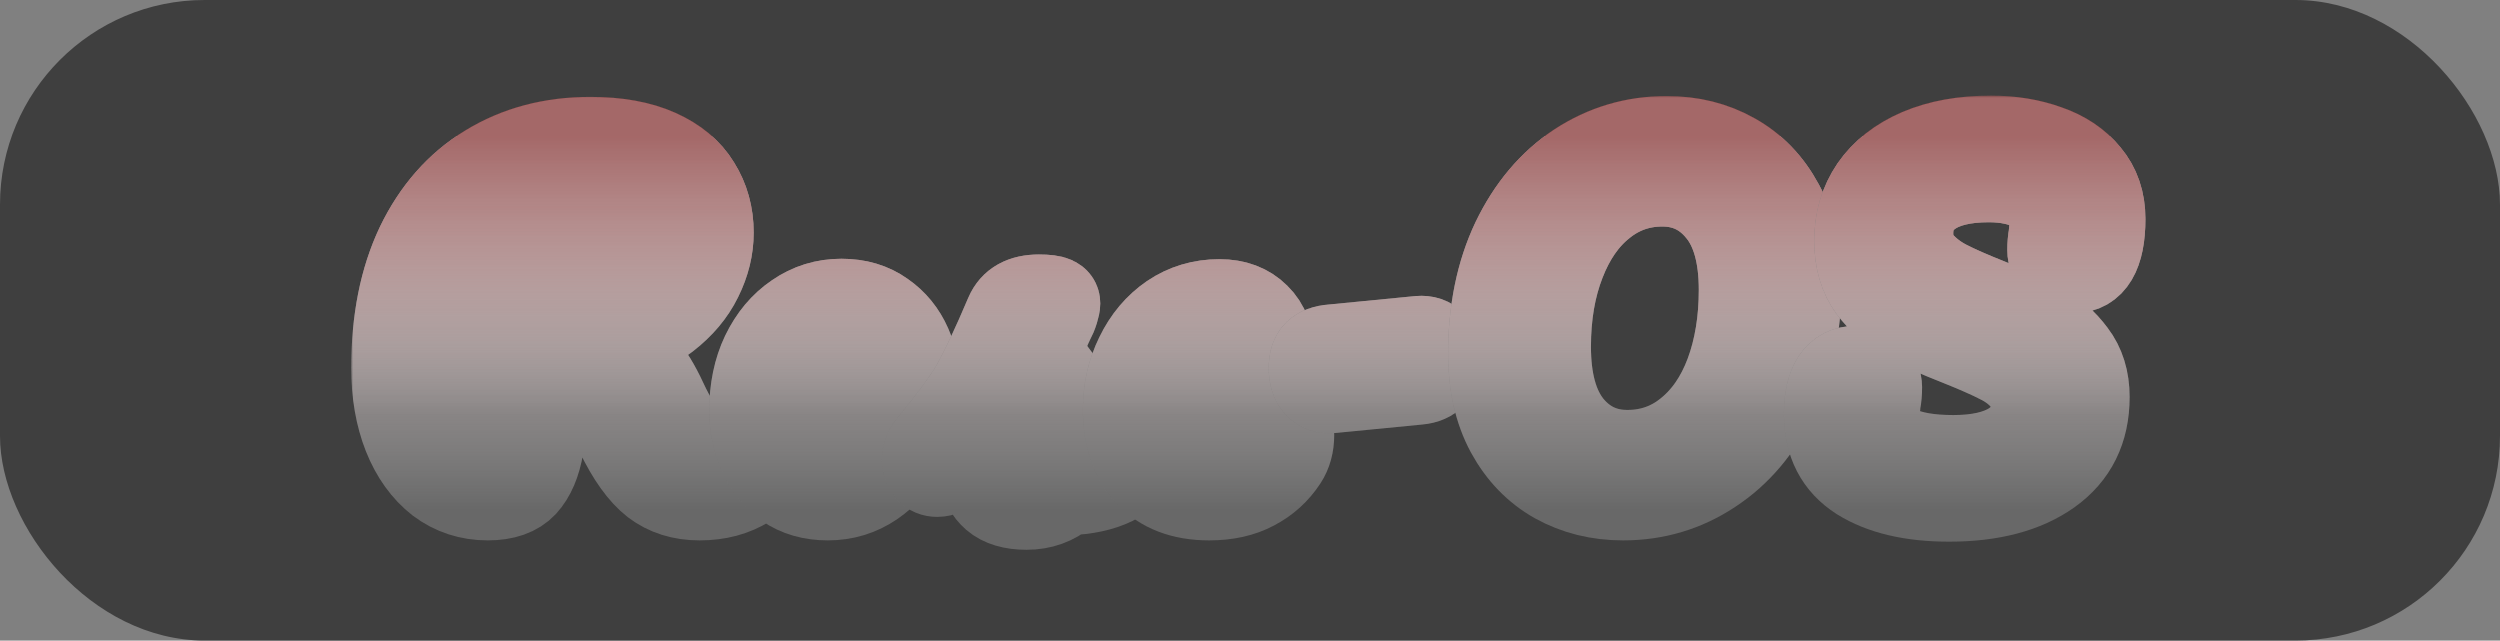 
<svg width="562" height="144" viewBox="0 0 562 144" fill="none" xmlns="http://www.w3.org/2000/svg">
<rect x="0" y="0" width="562" height="144" fill="#808080" stroke="none"/>
<rect width="562" height="144" rx="46" fill="#3F3F3F"/>
<mask id="path-2-outside-1" maskUnits="userSpaceOnUse" x="78.952" y="21.496" width="404" height="103" fill="black">
<rect fill="white" x="78.952" y="21.496" width="404" height="103"/>
<path d="M176.848 90.592C177.68 90.592 178.32 90.976 178.768 91.744C179.28 92.512 179.536 93.568 179.536 94.912C179.536 97.408 178.928 99.392 177.712 100.864C174.64 104.576 171.536 107.456 168.4 109.504C165.264 111.488 161.552 112.48 157.264 112.48C153.104 112.48 149.552 111.36 146.608 109.12C143.728 106.88 140.976 103.04 138.352 97.6C136.24 93.248 134.576 90.048 133.36 88C132.144 85.888 130.928 84.384 129.712 83.488C128.56 82.592 127.12 82.048 125.392 81.856C125.136 83.2 124.4 87.424 123.184 94.528C122.672 97.728 122.352 99.68 122.224 100.384C121.584 104.288 120.304 107.296 118.384 109.408C116.464 111.456 113.552 112.48 109.648 112.48C105.36 112.48 101.552 111.232 98.224 108.736C94.96 106.176 92.432 102.656 90.64 98.176C88.848 93.632 87.952 88.48 87.952 82.72C87.952 71.968 89.808 62.688 93.52 54.88C97.296 47.072 102.544 41.12 109.264 37.024C116.048 32.864 123.856 30.784 132.688 30.784C138.832 30.784 143.984 31.712 148.144 33.568C152.304 35.424 155.376 37.984 157.36 41.248C159.408 44.512 160.432 48.192 160.432 52.288C160.432 55.872 159.568 59.392 157.84 62.848C156.176 66.24 153.648 69.248 150.256 71.872C146.864 74.496 142.736 76.448 137.872 77.728C140.944 78.56 143.312 79.904 144.976 81.76C146.64 83.616 148.304 86.336 149.968 89.92C151.76 93.76 153.52 96.576 155.248 98.368C157.04 100.16 159.088 101.056 161.392 101.056C163.44 101.056 165.392 100.384 167.248 99.04C169.104 97.632 171.44 95.264 174.256 91.936C175.024 91.04 175.888 90.592 176.848 90.592ZM112.144 81.76C109.968 81.76 108.464 81.248 107.632 80.224C106.864 79.2 106.48 78.048 106.48 76.768C106.48 75.232 106.96 74.016 107.92 73.12C108.944 72.224 110.096 71.776 111.376 71.776H113.776C114.8 65.504 115.76 60.096 116.656 55.552C117.488 51.392 120.176 49.312 124.72 49.312C128.368 49.312 130.192 50.944 130.192 54.208C130.192 54.912 130.16 55.456 130.096 55.84L127.216 71.776C130.672 71.584 133.808 70.752 136.624 69.28C139.504 67.808 141.776 65.76 143.44 63.136C145.168 60.512 146.032 57.536 146.032 54.208C146.032 50.176 144.656 47.008 141.904 44.704C139.152 42.4 135.12 41.248 129.808 41.248C123.536 41.248 118.032 42.816 113.296 45.952C108.624 49.024 104.976 53.632 102.352 59.776C99.728 65.856 98.416 73.28 98.416 82.048C98.416 86.144 98.832 89.664 99.664 92.608C100.496 95.552 101.52 97.76 102.736 99.232C103.952 100.704 105.104 101.44 106.192 101.44C107.024 101.44 107.696 101.024 108.208 100.192C108.784 99.36 109.232 98.016 109.552 96.16L112.144 81.76Z"/>
<path d="M186.098 112.48C182.322 112.48 179.09 111.552 176.402 109.696C173.778 107.776 171.794 105.28 170.45 102.208C169.106 99.136 168.434 95.84 168.434 92.32C168.434 87.456 169.33 83.136 171.122 79.36C172.978 75.52 175.474 72.544 178.61 70.432C181.746 68.256 185.266 67.168 189.17 67.168C192.946 67.168 196.178 68.128 198.866 70.048C201.554 71.904 203.57 74.368 204.914 77.44C206.258 80.512 206.93 83.808 206.93 87.328C206.93 92.192 206.002 96.544 204.146 100.384C202.29 104.16 199.762 107.136 196.562 109.312C193.426 111.424 189.938 112.48 186.098 112.48ZM187.154 102.112C189.33 102.112 191.154 100.928 192.626 98.56C194.162 96.192 194.93 92.736 194.93 88.192C194.93 84.672 194.29 82.016 193.01 80.224C191.73 78.432 190.194 77.536 188.402 77.536C186.098 77.536 184.178 78.72 182.642 81.088C181.17 83.392 180.434 86.848 180.434 91.456C180.434 95.104 181.074 97.792 182.354 99.52C183.634 101.248 185.234 102.112 187.154 102.112Z"/>
<path d="M230.761 114.592C227.433 114.592 224.873 113.824 223.081 112.288C221.353 110.752 220.489 109.024 220.489 107.104C220.489 105.44 221.097 104 222.313 102.784C223.529 101.568 225.321 100.96 227.689 100.96C228.521 100.96 229.481 101.056 230.569 101.248C231.721 101.376 232.585 101.472 233.161 101.536C233.097 99.872 232.713 98.304 232.009 96.832C231.369 95.36 230.537 93.952 229.513 92.608C228.489 91.2 227.529 89.984 226.633 88.96C224.649 92.736 222.665 95.872 220.681 98.368C218.761 100.864 216.649 103.232 214.345 105.472C213.193 106.624 211.977 107.2 210.697 107.2C209.673 107.2 208.841 106.848 208.201 106.144C207.561 105.376 207.241 104.448 207.241 103.36C207.241 102.08 207.689 100.896 208.585 99.808L209.833 98.272C213.353 93.92 216.009 90.336 217.801 87.52C218.889 85.664 220.169 83.2 221.641 80.128C223.113 76.992 224.553 73.76 225.961 70.432C227.177 67.616 229.705 66.208 233.545 66.208C235.337 66.208 236.585 66.368 237.289 66.688C237.993 67.008 238.345 67.52 238.345 68.224C238.345 68.608 238.217 69.216 237.961 70.048C237.705 70.88 237.353 71.712 236.905 72.544C235.753 74.848 235.177 76.8 235.177 78.4C235.177 79.36 235.497 80.416 236.137 81.568C236.841 82.72 237.897 84.16 239.305 85.888C241.353 88.576 242.889 90.88 243.913 92.8C245.001 94.656 245.545 96.704 245.545 98.944C245.545 99.584 245.481 100.48 245.353 101.632C248.489 100.416 252.169 97.184 256.393 91.936C257.161 91.04 258.025 90.592 258.985 90.592C259.817 90.592 260.457 90.976 260.905 91.744C261.417 92.512 261.673 93.568 261.673 94.912C261.673 97.344 261.065 99.328 259.849 100.864C256.649 104.832 253.577 107.552 250.633 109.024C247.753 110.432 244.169 111.2 239.881 111.328C237.321 113.504 234.281 114.592 230.761 114.592Z"/>
<path d="M288.242 93.472C289.074 93.472 289.714 93.856 290.162 94.624C290.674 95.392 290.93 96.448 290.93 97.792C290.93 100.096 290.386 102.08 289.298 103.744C287.506 106.496 285.138 108.64 282.194 110.176C279.314 111.712 275.858 112.48 271.826 112.48C265.682 112.48 260.914 110.656 257.522 107.008C254.13 103.296 252.434 98.304 252.434 92.032C252.434 87.616 253.362 83.52 255.218 79.744C257.074 75.904 259.634 72.864 262.898 70.624C266.226 68.384 269.97 67.264 274.13 67.264C277.842 67.264 280.818 68.384 283.058 70.624C285.298 72.8 286.418 75.776 286.418 79.552C286.418 83.968 284.818 87.776 281.618 90.976C278.482 94.112 273.106 96.608 265.49 98.464C267.026 101.408 269.618 102.88 273.266 102.88C275.89 102.88 278.034 102.272 279.698 101.056C281.426 99.84 283.41 97.792 285.65 94.912C286.418 93.952 287.282 93.472 288.242 93.472ZM272.498 76.672C270.13 76.672 268.114 78.048 266.45 80.8C264.85 83.552 264.05 86.88 264.05 90.784V90.976C267.826 90.08 270.802 88.736 272.978 86.944C275.154 85.152 276.242 83.072 276.242 80.704C276.242 79.488 275.89 78.528 275.186 77.824C274.546 77.056 273.65 76.672 272.498 76.672Z"/>
<path d="M299.294 88.384C297.758 88.512 296.51 88.064 295.55 87.04C294.654 86.016 294.206 84.576 294.206 82.72C294.206 80.992 294.622 79.712 295.454 78.88C296.35 78.048 297.63 77.568 299.294 77.44L318.974 75.52C320.574 75.392 321.79 75.808 322.622 76.768C323.518 77.664 323.966 79.008 323.966 80.8C323.966 84.256 322.302 86.144 318.974 86.464L299.294 88.384Z"/>
<path d="M364.871 112.48C359.175 112.48 354.023 111.2 349.415 108.64C344.871 106.08 341.255 102.336 338.567 97.408C335.879 92.416 334.535 86.464 334.535 79.552C334.535 69.824 336.295 61.248 339.815 53.824C343.399 46.4 348.231 40.672 354.311 36.64C360.455 32.608 367.239 30.592 374.663 30.592C380.359 30.592 385.479 31.872 390.023 34.432C394.631 36.992 398.279 40.768 400.967 45.76C403.655 50.688 404.999 56.608 404.999 63.52C404.999 73.248 403.207 81.824 399.623 89.248C396.103 96.672 391.271 102.4 385.127 106.432C379.047 110.464 372.295 112.48 364.871 112.48ZM365.831 101.152C370.823 101.152 375.207 99.616 378.983 96.544C382.823 93.472 385.767 89.216 387.815 83.776C389.863 78.272 390.887 72.064 390.887 65.152C390.887 57.536 389.287 51.776 386.087 47.872C382.887 43.904 378.759 41.92 373.703 41.92C368.775 41.92 364.423 43.456 360.647 46.528C356.871 49.536 353.927 53.792 351.815 59.296C349.703 64.736 348.647 70.944 348.647 77.92C348.647 85.536 350.247 91.328 353.447 95.296C356.647 99.2 360.775 101.152 365.831 101.152Z"/>
<path d="M438.158 112.768C429.646 112.768 422.83 111.168 417.71 107.968C412.59 104.704 410.03 99.744 410.03 93.088C410.03 89.568 410.638 86.88 411.854 85.024C413.07 83.168 414.862 82.24 417.23 82.24C418.958 82.24 420.366 82.688 421.454 83.584C422.542 84.48 423.086 85.632 423.086 87.04C423.086 88.32 422.99 89.44 422.798 90.4C422.798 90.656 422.734 91.104 422.606 91.744C422.542 92.384 422.51 93.056 422.51 93.76C422.51 96.64 423.95 98.784 426.83 100.192C429.774 101.6 433.87 102.304 439.118 102.304C444.558 102.304 448.814 101.344 451.886 99.424C454.958 97.44 456.494 94.688 456.494 91.168C456.494 88.992 455.79 87.136 454.382 85.6C452.974 84 451.214 82.688 449.102 81.664C446.99 80.576 444.014 79.264 440.174 77.728C435.246 75.808 431.214 73.984 428.078 72.256C425.006 70.528 422.35 68.192 420.11 65.248C417.934 62.24 416.846 58.528 416.846 54.112C416.846 49.504 418.062 45.408 420.494 41.824C422.99 38.24 426.542 35.456 431.15 33.472C435.822 31.488 441.294 30.496 447.566 30.496C452.238 30.496 456.526 31.2 460.43 32.608C464.334 33.952 467.438 36.032 469.742 38.848C472.11 41.664 473.294 45.12 473.294 49.216C473.294 53.248 472.686 56.288 471.47 58.336C470.254 60.384 468.462 61.408 466.094 61.408C464.43 61.408 463.022 60.896 461.87 59.872C460.782 58.848 460.238 57.632 460.238 56.224C460.238 55.008 460.334 53.888 460.526 52.864C460.718 50.944 460.814 49.728 460.814 49.216C460.814 46.528 459.502 44.48 456.878 43.072C454.254 41.664 450.99 40.96 447.086 40.96C441.582 40.96 437.358 41.984 434.414 44.032C431.534 46.016 430.094 48.832 430.094 52.48C430.094 54.912 430.83 56.992 432.302 58.72C433.838 60.448 435.726 61.888 437.966 63.04C440.206 64.192 443.342 65.568 447.374 67.168C452.238 69.152 456.142 70.944 459.086 72.544C462.03 74.144 464.526 76.32 466.574 79.072C468.686 81.824 469.742 85.216 469.742 89.248C469.742 96.8 466.862 102.624 461.102 106.72C455.406 110.752 447.758 112.768 438.158 112.768Z"/>
</mask>
<path d="M176.848 90.592C177.68 90.592 178.32 90.976 178.768 91.744C179.28 92.512 179.536 93.568 179.536 94.912C179.536 97.408 178.928 99.392 177.712 100.864C174.64 104.576 171.536 107.456 168.4 109.504C165.264 111.488 161.552 112.48 157.264 112.48C153.104 112.48 149.552 111.36 146.608 109.12C143.728 106.88 140.976 103.04 138.352 97.6C136.24 93.248 134.576 90.048 133.36 88C132.144 85.888 130.928 84.384 129.712 83.488C128.56 82.592 127.12 82.048 125.392 81.856C125.136 83.2 124.4 87.424 123.184 94.528C122.672 97.728 122.352 99.68 122.224 100.384C121.584 104.288 120.304 107.296 118.384 109.408C116.464 111.456 113.552 112.48 109.648 112.48C105.36 112.48 101.552 111.232 98.224 108.736C94.96 106.176 92.432 102.656 90.64 98.176C88.848 93.632 87.952 88.48 87.952 82.72C87.952 71.968 89.808 62.688 93.52 54.88C97.296 47.072 102.544 41.12 109.264 37.024C116.048 32.864 123.856 30.784 132.688 30.784C138.832 30.784 143.984 31.712 148.144 33.568C152.304 35.424 155.376 37.984 157.36 41.248C159.408 44.512 160.432 48.192 160.432 52.288C160.432 55.872 159.568 59.392 157.84 62.848C156.176 66.24 153.648 69.248 150.256 71.872C146.864 74.496 142.736 76.448 137.872 77.728C140.944 78.56 143.312 79.904 144.976 81.76C146.64 83.616 148.304 86.336 149.968 89.92C151.76 93.76 153.52 96.576 155.248 98.368C157.04 100.16 159.088 101.056 161.392 101.056C163.44 101.056 165.392 100.384 167.248 99.04C169.104 97.632 171.44 95.264 174.256 91.936C175.024 91.04 175.888 90.592 176.848 90.592ZM112.144 81.76C109.968 81.76 108.464 81.248 107.632 80.224C106.864 79.2 106.48 78.048 106.48 76.768C106.48 75.232 106.96 74.016 107.92 73.12C108.944 72.224 110.096 71.776 111.376 71.776H113.776C114.8 65.504 115.76 60.096 116.656 55.552C117.488 51.392 120.176 49.312 124.72 49.312C128.368 49.312 130.192 50.944 130.192 54.208C130.192 54.912 130.16 55.456 130.096 55.84L127.216 71.776C130.672 71.584 133.808 70.752 136.624 69.28C139.504 67.808 141.776 65.76 143.44 63.136C145.168 60.512 146.032 57.536 146.032 54.208C146.032 50.176 144.656 47.008 141.904 44.704C139.152 42.4 135.12 41.248 129.808 41.248C123.536 41.248 118.032 42.816 113.296 45.952C108.624 49.024 104.976 53.632 102.352 59.776C99.728 65.856 98.416 73.28 98.416 82.048C98.416 86.144 98.832 89.664 99.664 92.608C100.496 95.552 101.52 97.76 102.736 99.232C103.952 100.704 105.104 101.44 106.192 101.44C107.024 101.44 107.696 101.024 108.208 100.192C108.784 99.36 109.232 98.016 109.552 96.16L112.144 81.76Z" fill="white"/>
<path d="M186.098 112.48C182.322 112.48 179.09 111.552 176.402 109.696C173.778 107.776 171.794 105.28 170.45 102.208C169.106 99.136 168.434 95.84 168.434 92.32C168.434 87.456 169.33 83.136 171.122 79.36C172.978 75.52 175.474 72.544 178.61 70.432C181.746 68.256 185.266 67.168 189.17 67.168C192.946 67.168 196.178 68.128 198.866 70.048C201.554 71.904 203.57 74.368 204.914 77.44C206.258 80.512 206.93 83.808 206.93 87.328C206.93 92.192 206.002 96.544 204.146 100.384C202.29 104.16 199.762 107.136 196.562 109.312C193.426 111.424 189.938 112.48 186.098 112.48ZM187.154 102.112C189.33 102.112 191.154 100.928 192.626 98.56C194.162 96.192 194.93 92.736 194.93 88.192C194.93 84.672 194.29 82.016 193.01 80.224C191.73 78.432 190.194 77.536 188.402 77.536C186.098 77.536 184.178 78.72 182.642 81.088C181.17 83.392 180.434 86.848 180.434 91.456C180.434 95.104 181.074 97.792 182.354 99.52C183.634 101.248 185.234 102.112 187.154 102.112Z" fill="white"/>
<path d="M230.761 114.592C227.433 114.592 224.873 113.824 223.081 112.288C221.353 110.752 220.489 109.024 220.489 107.104C220.489 105.44 221.097 104 222.313 102.784C223.529 101.568 225.321 100.96 227.689 100.96C228.521 100.96 229.481 101.056 230.569 101.248C231.721 101.376 232.585 101.472 233.161 101.536C233.097 99.872 232.713 98.304 232.009 96.832C231.369 95.36 230.537 93.952 229.513 92.608C228.489 91.2 227.529 89.984 226.633 88.96C224.649 92.736 222.665 95.872 220.681 98.368C218.761 100.864 216.649 103.232 214.345 105.472C213.193 106.624 211.977 107.2 210.697 107.2C209.673 107.2 208.841 106.848 208.201 106.144C207.561 105.376 207.241 104.448 207.241 103.36C207.241 102.08 207.689 100.896 208.585 99.808L209.833 98.272C213.353 93.92 216.009 90.336 217.801 87.52C218.889 85.664 220.169 83.2 221.641 80.128C223.113 76.992 224.553 73.76 225.961 70.432C227.177 67.616 229.705 66.208 233.545 66.208C235.337 66.208 236.585 66.368 237.289 66.688C237.993 67.008 238.345 67.52 238.345 68.224C238.345 68.608 238.217 69.216 237.961 70.048C237.705 70.88 237.353 71.712 236.905 72.544C235.753 74.848 235.177 76.8 235.177 78.4C235.177 79.36 235.497 80.416 236.137 81.568C236.841 82.72 237.897 84.16 239.305 85.888C241.353 88.576 242.889 90.88 243.913 92.8C245.001 94.656 245.545 96.704 245.545 98.944C245.545 99.584 245.481 100.48 245.353 101.632C248.489 100.416 252.169 97.184 256.393 91.936C257.161 91.04 258.025 90.592 258.985 90.592C259.817 90.592 260.457 90.976 260.905 91.744C261.417 92.512 261.673 93.568 261.673 94.912C261.673 97.344 261.065 99.328 259.849 100.864C256.649 104.832 253.577 107.552 250.633 109.024C247.753 110.432 244.169 111.2 239.881 111.328C237.321 113.504 234.281 114.592 230.761 114.592Z" fill="white"/>
<path d="M288.242 93.472C289.074 93.472 289.714 93.856 290.162 94.624C290.674 95.392 290.93 96.448 290.93 97.792C290.93 100.096 290.386 102.08 289.298 103.744C287.506 106.496 285.138 108.64 282.194 110.176C279.314 111.712 275.858 112.48 271.826 112.48C265.682 112.48 260.914 110.656 257.522 107.008C254.13 103.296 252.434 98.304 252.434 92.032C252.434 87.616 253.362 83.52 255.218 79.744C257.074 75.904 259.634 72.864 262.898 70.624C266.226 68.384 269.97 67.264 274.13 67.264C277.842 67.264 280.818 68.384 283.058 70.624C285.298 72.8 286.418 75.776 286.418 79.552C286.418 83.968 284.818 87.776 281.618 90.976C278.482 94.112 273.106 96.608 265.49 98.464C267.026 101.408 269.618 102.88 273.266 102.88C275.89 102.88 278.034 102.272 279.698 101.056C281.426 99.84 283.41 97.792 285.65 94.912C286.418 93.952 287.282 93.472 288.242 93.472ZM272.498 76.672C270.13 76.672 268.114 78.048 266.45 80.8C264.85 83.552 264.05 86.88 264.05 90.784V90.976C267.826 90.08 270.802 88.736 272.978 86.944C275.154 85.152 276.242 83.072 276.242 80.704C276.242 79.488 275.89 78.528 275.186 77.824C274.546 77.056 273.65 76.672 272.498 76.672Z" fill="white"/>
<path d="M299.294 88.384C297.758 88.512 296.51 88.064 295.55 87.04C294.654 86.016 294.206 84.576 294.206 82.72C294.206 80.992 294.622 79.712 295.454 78.88C296.35 78.048 297.63 77.568 299.294 77.44L318.974 75.52C320.574 75.392 321.79 75.808 322.622 76.768C323.518 77.664 323.966 79.008 323.966 80.8C323.966 84.256 322.302 86.144 318.974 86.464L299.294 88.384Z" fill="white"/>
<path d="M364.871 112.48C359.175 112.48 354.023 111.2 349.415 108.64C344.871 106.08 341.255 102.336 338.567 97.408C335.879 92.416 334.535 86.464 334.535 79.552C334.535 69.824 336.295 61.248 339.815 53.824C343.399 46.4 348.231 40.672 354.311 36.64C360.455 32.608 367.239 30.592 374.663 30.592C380.359 30.592 385.479 31.872 390.023 34.432C394.631 36.992 398.279 40.768 400.967 45.76C403.655 50.688 404.999 56.608 404.999 63.52C404.999 73.248 403.207 81.824 399.623 89.248C396.103 96.672 391.271 102.4 385.127 106.432C379.047 110.464 372.295 112.48 364.871 112.48ZM365.831 101.152C370.823 101.152 375.207 99.616 378.983 96.544C382.823 93.472 385.767 89.216 387.815 83.776C389.863 78.272 390.887 72.064 390.887 65.152C390.887 57.536 389.287 51.776 386.087 47.872C382.887 43.904 378.759 41.92 373.703 41.92C368.775 41.92 364.423 43.456 360.647 46.528C356.871 49.536 353.927 53.792 351.815 59.296C349.703 64.736 348.647 70.944 348.647 77.92C348.647 85.536 350.247 91.328 353.447 95.296C356.647 99.2 360.775 101.152 365.831 101.152Z" fill="white"/>
<path d="M438.158 112.768C429.646 112.768 422.83 111.168 417.71 107.968C412.59 104.704 410.03 99.744 410.03 93.088C410.03 89.568 410.638 86.88 411.854 85.024C413.07 83.168 414.862 82.24 417.23 82.24C418.958 82.24 420.366 82.688 421.454 83.584C422.542 84.48 423.086 85.632 423.086 87.04C423.086 88.32 422.99 89.44 422.798 90.4C422.798 90.656 422.734 91.104 422.606 91.744C422.542 92.384 422.51 93.056 422.51 93.76C422.51 96.64 423.95 98.784 426.83 100.192C429.774 101.6 433.87 102.304 439.118 102.304C444.558 102.304 448.814 101.344 451.886 99.424C454.958 97.44 456.494 94.688 456.494 91.168C456.494 88.992 455.79 87.136 454.382 85.6C452.974 84 451.214 82.688 449.102 81.664C446.99 80.576 444.014 79.264 440.174 77.728C435.246 75.808 431.214 73.984 428.078 72.256C425.006 70.528 422.35 68.192 420.11 65.248C417.934 62.24 416.846 58.528 416.846 54.112C416.846 49.504 418.062 45.408 420.494 41.824C422.99 38.24 426.542 35.456 431.15 33.472C435.822 31.488 441.294 30.496 447.566 30.496C452.238 30.496 456.526 31.2 460.43 32.608C464.334 33.952 467.438 36.032 469.742 38.848C472.11 41.664 473.294 45.12 473.294 49.216C473.294 53.248 472.686 56.288 471.47 58.336C470.254 60.384 468.462 61.408 466.094 61.408C464.43 61.408 463.022 60.896 461.87 59.872C460.782 58.848 460.238 57.632 460.238 56.224C460.238 55.008 460.334 53.888 460.526 52.864C460.718 50.944 460.814 49.728 460.814 49.216C460.814 46.528 459.502 44.48 456.878 43.072C454.254 41.664 450.99 40.96 447.086 40.96C441.582 40.96 437.358 41.984 434.414 44.032C431.534 46.016 430.094 48.832 430.094 52.48C430.094 54.912 430.83 56.992 432.302 58.72C433.838 60.448 435.726 61.888 437.966 63.04C440.206 64.192 443.342 65.568 447.374 67.168C452.238 69.152 456.142 70.944 459.086 72.544C462.03 74.144 464.526 76.32 466.574 79.072C468.686 81.824 469.742 85.216 469.742 89.248C469.742 96.8 466.862 102.624 461.102 106.72C455.406 110.752 447.758 112.768 438.158 112.768Z" fill="white"/>
<path d="M176.848 90.592C177.68 90.592 178.32 90.976 178.768 91.744C179.28 92.512 179.536 93.568 179.536 94.912C179.536 97.408 178.928 99.392 177.712 100.864C174.64 104.576 171.536 107.456 168.4 109.504C165.264 111.488 161.552 112.48 157.264 112.48C153.104 112.48 149.552 111.36 146.608 109.12C143.728 106.88 140.976 103.04 138.352 97.6C136.24 93.248 134.576 90.048 133.36 88C132.144 85.888 130.928 84.384 129.712 83.488C128.56 82.592 127.12 82.048 125.392 81.856C125.136 83.2 124.4 87.424 123.184 94.528C122.672 97.728 122.352 99.68 122.224 100.384C121.584 104.288 120.304 107.296 118.384 109.408C116.464 111.456 113.552 112.48 109.648 112.48C105.36 112.48 101.552 111.232 98.224 108.736C94.96 106.176 92.432 102.656 90.64 98.176C88.848 93.632 87.952 88.48 87.952 82.72C87.952 71.968 89.808 62.688 93.52 54.88C97.296 47.072 102.544 41.12 109.264 37.024C116.048 32.864 123.856 30.784 132.688 30.784C138.832 30.784 143.984 31.712 148.144 33.568C152.304 35.424 155.376 37.984 157.36 41.248C159.408 44.512 160.432 48.192 160.432 52.288C160.432 55.872 159.568 59.392 157.84 62.848C156.176 66.24 153.648 69.248 150.256 71.872C146.864 74.496 142.736 76.448 137.872 77.728C140.944 78.56 143.312 79.904 144.976 81.76C146.64 83.616 148.304 86.336 149.968 89.92C151.76 93.76 153.52 96.576 155.248 98.368C157.04 100.16 159.088 101.056 161.392 101.056C163.44 101.056 165.392 100.384 167.248 99.04C169.104 97.632 171.44 95.264 174.256 91.936C175.024 91.04 175.888 90.592 176.848 90.592ZM112.144 81.76C109.968 81.76 108.464 81.248 107.632 80.224C106.864 79.2 106.48 78.048 106.48 76.768C106.48 75.232 106.96 74.016 107.92 73.12C108.944 72.224 110.096 71.776 111.376 71.776H113.776C114.8 65.504 115.76 60.096 116.656 55.552C117.488 51.392 120.176 49.312 124.72 49.312C128.368 49.312 130.192 50.944 130.192 54.208C130.192 54.912 130.16 55.456 130.096 55.84L127.216 71.776C130.672 71.584 133.808 70.752 136.624 69.28C139.504 67.808 141.776 65.76 143.44 63.136C145.168 60.512 146.032 57.536 146.032 54.208C146.032 50.176 144.656 47.008 141.904 44.704C139.152 42.4 135.12 41.248 129.808 41.248C123.536 41.248 118.032 42.816 113.296 45.952C108.624 49.024 104.976 53.632 102.352 59.776C99.728 65.856 98.416 73.28 98.416 82.048C98.416 86.144 98.832 89.664 99.664 92.608C100.496 95.552 101.52 97.76 102.736 99.232C103.952 100.704 105.104 101.44 106.192 101.44C107.024 101.44 107.696 101.024 108.208 100.192C108.784 99.36 109.232 98.016 109.552 96.16L112.144 81.76Z" stroke="#686868" stroke-width="18" mask="url(#path-2-outside-1)"/>
<path d="M176.848 90.592C177.68 90.592 178.32 90.976 178.768 91.744C179.28 92.512 179.536 93.568 179.536 94.912C179.536 97.408 178.928 99.392 177.712 100.864C174.64 104.576 171.536 107.456 168.4 109.504C165.264 111.488 161.552 112.48 157.264 112.48C153.104 112.48 149.552 111.36 146.608 109.12C143.728 106.88 140.976 103.04 138.352 97.6C136.24 93.248 134.576 90.048 133.36 88C132.144 85.888 130.928 84.384 129.712 83.488C128.56 82.592 127.12 82.048 125.392 81.856C125.136 83.2 124.4 87.424 123.184 94.528C122.672 97.728 122.352 99.68 122.224 100.384C121.584 104.288 120.304 107.296 118.384 109.408C116.464 111.456 113.552 112.48 109.648 112.48C105.36 112.48 101.552 111.232 98.224 108.736C94.96 106.176 92.432 102.656 90.64 98.176C88.848 93.632 87.952 88.48 87.952 82.72C87.952 71.968 89.808 62.688 93.52 54.88C97.296 47.072 102.544 41.12 109.264 37.024C116.048 32.864 123.856 30.784 132.688 30.784C138.832 30.784 143.984 31.712 148.144 33.568C152.304 35.424 155.376 37.984 157.36 41.248C159.408 44.512 160.432 48.192 160.432 52.288C160.432 55.872 159.568 59.392 157.84 62.848C156.176 66.24 153.648 69.248 150.256 71.872C146.864 74.496 142.736 76.448 137.872 77.728C140.944 78.56 143.312 79.904 144.976 81.76C146.64 83.616 148.304 86.336 149.968 89.92C151.76 93.76 153.52 96.576 155.248 98.368C157.04 100.16 159.088 101.056 161.392 101.056C163.44 101.056 165.392 100.384 167.248 99.04C169.104 97.632 171.44 95.264 174.256 91.936C175.024 91.04 175.888 90.592 176.848 90.592ZM112.144 81.76C109.968 81.76 108.464 81.248 107.632 80.224C106.864 79.2 106.48 78.048 106.48 76.768C106.48 75.232 106.96 74.016 107.92 73.12C108.944 72.224 110.096 71.776 111.376 71.776H113.776C114.8 65.504 115.76 60.096 116.656 55.552C117.488 51.392 120.176 49.312 124.72 49.312C128.368 49.312 130.192 50.944 130.192 54.208C130.192 54.912 130.16 55.456 130.096 55.84L127.216 71.776C130.672 71.584 133.808 70.752 136.624 69.28C139.504 67.808 141.776 65.76 143.44 63.136C145.168 60.512 146.032 57.536 146.032 54.208C146.032 50.176 144.656 47.008 141.904 44.704C139.152 42.4 135.12 41.248 129.808 41.248C123.536 41.248 118.032 42.816 113.296 45.952C108.624 49.024 104.976 53.632 102.352 59.776C99.728 65.856 98.416 73.28 98.416 82.048C98.416 86.144 98.832 89.664 99.664 92.608C100.496 95.552 101.52 97.76 102.736 99.232C103.952 100.704 105.104 101.44 106.192 101.44C107.024 101.44 107.696 101.024 108.208 100.192C108.784 99.36 109.232 98.016 109.552 96.16L112.144 81.76Z" stroke="url(#paint0_linear)" stroke-width="18" mask="url(#path-2-outside-1)"/>
<path d="M176.848 90.592C177.68 90.592 178.32 90.976 178.768 91.744C179.28 92.512 179.536 93.568 179.536 94.912C179.536 97.408 178.928 99.392 177.712 100.864C174.64 104.576 171.536 107.456 168.4 109.504C165.264 111.488 161.552 112.48 157.264 112.48C153.104 112.48 149.552 111.36 146.608 109.12C143.728 106.88 140.976 103.04 138.352 97.6C136.24 93.248 134.576 90.048 133.36 88C132.144 85.888 130.928 84.384 129.712 83.488C128.56 82.592 127.12 82.048 125.392 81.856C125.136 83.2 124.4 87.424 123.184 94.528C122.672 97.728 122.352 99.68 122.224 100.384C121.584 104.288 120.304 107.296 118.384 109.408C116.464 111.456 113.552 112.48 109.648 112.48C105.36 112.48 101.552 111.232 98.224 108.736C94.96 106.176 92.432 102.656 90.64 98.176C88.848 93.632 87.952 88.48 87.952 82.72C87.952 71.968 89.808 62.688 93.52 54.88C97.296 47.072 102.544 41.12 109.264 37.024C116.048 32.864 123.856 30.784 132.688 30.784C138.832 30.784 143.984 31.712 148.144 33.568C152.304 35.424 155.376 37.984 157.36 41.248C159.408 44.512 160.432 48.192 160.432 52.288C160.432 55.872 159.568 59.392 157.84 62.848C156.176 66.24 153.648 69.248 150.256 71.872C146.864 74.496 142.736 76.448 137.872 77.728C140.944 78.56 143.312 79.904 144.976 81.76C146.64 83.616 148.304 86.336 149.968 89.92C151.76 93.76 153.52 96.576 155.248 98.368C157.04 100.16 159.088 101.056 161.392 101.056C163.44 101.056 165.392 100.384 167.248 99.04C169.104 97.632 171.44 95.264 174.256 91.936C175.024 91.04 175.888 90.592 176.848 90.592ZM112.144 81.76C109.968 81.76 108.464 81.248 107.632 80.224C106.864 79.2 106.48 78.048 106.48 76.768C106.48 75.232 106.96 74.016 107.92 73.12C108.944 72.224 110.096 71.776 111.376 71.776H113.776C114.8 65.504 115.76 60.096 116.656 55.552C117.488 51.392 120.176 49.312 124.72 49.312C128.368 49.312 130.192 50.944 130.192 54.208C130.192 54.912 130.16 55.456 130.096 55.84L127.216 71.776C130.672 71.584 133.808 70.752 136.624 69.28C139.504 67.808 141.776 65.76 143.44 63.136C145.168 60.512 146.032 57.536 146.032 54.208C146.032 50.176 144.656 47.008 141.904 44.704C139.152 42.4 135.12 41.248 129.808 41.248C123.536 41.248 118.032 42.816 113.296 45.952C108.624 49.024 104.976 53.632 102.352 59.776C99.728 65.856 98.416 73.28 98.416 82.048C98.416 86.144 98.832 89.664 99.664 92.608C100.496 95.552 101.52 97.76 102.736 99.232C103.952 100.704 105.104 101.44 106.192 101.44C107.024 101.44 107.696 101.024 108.208 100.192C108.784 99.36 109.232 98.016 109.552 96.16L112.144 81.76Z" stroke="url(#paint1_linear)" stroke-width="18" mask="url(#path-2-outside-1)"/>
<path d="M186.098 112.48C182.322 112.48 179.09 111.552 176.402 109.696C173.778 107.776 171.794 105.28 170.45 102.208C169.106 99.136 168.434 95.84 168.434 92.32C168.434 87.456 169.33 83.136 171.122 79.36C172.978 75.52 175.474 72.544 178.61 70.432C181.746 68.256 185.266 67.168 189.17 67.168C192.946 67.168 196.178 68.128 198.866 70.048C201.554 71.904 203.57 74.368 204.914 77.44C206.258 80.512 206.93 83.808 206.93 87.328C206.93 92.192 206.002 96.544 204.146 100.384C202.29 104.16 199.762 107.136 196.562 109.312C193.426 111.424 189.938 112.48 186.098 112.48ZM187.154 102.112C189.33 102.112 191.154 100.928 192.626 98.56C194.162 96.192 194.93 92.736 194.93 88.192C194.93 84.672 194.29 82.016 193.01 80.224C191.73 78.432 190.194 77.536 188.402 77.536C186.098 77.536 184.178 78.72 182.642 81.088C181.17 83.392 180.434 86.848 180.434 91.456C180.434 95.104 181.074 97.792 182.354 99.52C183.634 101.248 185.234 102.112 187.154 102.112Z" stroke="#686868" stroke-width="18" mask="url(#path-2-outside-1)"/>
<path d="M186.098 112.48C182.322 112.48 179.09 111.552 176.402 109.696C173.778 107.776 171.794 105.28 170.45 102.208C169.106 99.136 168.434 95.84 168.434 92.32C168.434 87.456 169.33 83.136 171.122 79.36C172.978 75.52 175.474 72.544 178.61 70.432C181.746 68.256 185.266 67.168 189.17 67.168C192.946 67.168 196.178 68.128 198.866 70.048C201.554 71.904 203.57 74.368 204.914 77.44C206.258 80.512 206.93 83.808 206.93 87.328C206.93 92.192 206.002 96.544 204.146 100.384C202.29 104.16 199.762 107.136 196.562 109.312C193.426 111.424 189.938 112.48 186.098 112.48ZM187.154 102.112C189.33 102.112 191.154 100.928 192.626 98.56C194.162 96.192 194.93 92.736 194.93 88.192C194.93 84.672 194.29 82.016 193.01 80.224C191.73 78.432 190.194 77.536 188.402 77.536C186.098 77.536 184.178 78.72 182.642 81.088C181.17 83.392 180.434 86.848 180.434 91.456C180.434 95.104 181.074 97.792 182.354 99.52C183.634 101.248 185.234 102.112 187.154 102.112Z" stroke="url(#paint2_linear)" stroke-width="18" mask="url(#path-2-outside-1)"/>
<path d="M186.098 112.48C182.322 112.48 179.09 111.552 176.402 109.696C173.778 107.776 171.794 105.28 170.45 102.208C169.106 99.136 168.434 95.84 168.434 92.32C168.434 87.456 169.33 83.136 171.122 79.36C172.978 75.52 175.474 72.544 178.61 70.432C181.746 68.256 185.266 67.168 189.17 67.168C192.946 67.168 196.178 68.128 198.866 70.048C201.554 71.904 203.57 74.368 204.914 77.44C206.258 80.512 206.93 83.808 206.93 87.328C206.93 92.192 206.002 96.544 204.146 100.384C202.29 104.16 199.762 107.136 196.562 109.312C193.426 111.424 189.938 112.48 186.098 112.48ZM187.154 102.112C189.33 102.112 191.154 100.928 192.626 98.56C194.162 96.192 194.93 92.736 194.93 88.192C194.93 84.672 194.29 82.016 193.01 80.224C191.73 78.432 190.194 77.536 188.402 77.536C186.098 77.536 184.178 78.72 182.642 81.088C181.17 83.392 180.434 86.848 180.434 91.456C180.434 95.104 181.074 97.792 182.354 99.52C183.634 101.248 185.234 102.112 187.154 102.112Z" stroke="url(#paint3_linear)" stroke-width="18" mask="url(#path-2-outside-1)"/>
<path d="M230.761 114.592C227.433 114.592 224.873 113.824 223.081 112.288C221.353 110.752 220.489 109.024 220.489 107.104C220.489 105.44 221.097 104 222.313 102.784C223.529 101.568 225.321 100.96 227.689 100.96C228.521 100.96 229.481 101.056 230.569 101.248C231.721 101.376 232.585 101.472 233.161 101.536C233.097 99.872 232.713 98.304 232.009 96.832C231.369 95.36 230.537 93.952 229.513 92.608C228.489 91.2 227.529 89.984 226.633 88.96C224.649 92.736 222.665 95.872 220.681 98.368C218.761 100.864 216.649 103.232 214.345 105.472C213.193 106.624 211.977 107.2 210.697 107.2C209.673 107.2 208.841 106.848 208.201 106.144C207.561 105.376 207.241 104.448 207.241 103.36C207.241 102.08 207.689 100.896 208.585 99.808L209.833 98.272C213.353 93.92 216.009 90.336 217.801 87.52C218.889 85.664 220.169 83.2 221.641 80.128C223.113 76.992 224.553 73.76 225.961 70.432C227.177 67.616 229.705 66.208 233.545 66.208C235.337 66.208 236.585 66.368 237.289 66.688C237.993 67.008 238.345 67.52 238.345 68.224C238.345 68.608 238.217 69.216 237.961 70.048C237.705 70.88 237.353 71.712 236.905 72.544C235.753 74.848 235.177 76.8 235.177 78.4C235.177 79.36 235.497 80.416 236.137 81.568C236.841 82.72 237.897 84.16 239.305 85.888C241.353 88.576 242.889 90.88 243.913 92.8C245.001 94.656 245.545 96.704 245.545 98.944C245.545 99.584 245.481 100.48 245.353 101.632C248.489 100.416 252.169 97.184 256.393 91.936C257.161 91.04 258.025 90.592 258.985 90.592C259.817 90.592 260.457 90.976 260.905 91.744C261.417 92.512 261.673 93.568 261.673 94.912C261.673 97.344 261.065 99.328 259.849 100.864C256.649 104.832 253.577 107.552 250.633 109.024C247.753 110.432 244.169 111.2 239.881 111.328C237.321 113.504 234.281 114.592 230.761 114.592Z" stroke="#686868" stroke-width="18" mask="url(#path-2-outside-1)"/>
<path d="M230.761 114.592C227.433 114.592 224.873 113.824 223.081 112.288C221.353 110.752 220.489 109.024 220.489 107.104C220.489 105.44 221.097 104 222.313 102.784C223.529 101.568 225.321 100.96 227.689 100.96C228.521 100.96 229.481 101.056 230.569 101.248C231.721 101.376 232.585 101.472 233.161 101.536C233.097 99.872 232.713 98.304 232.009 96.832C231.369 95.36 230.537 93.952 229.513 92.608C228.489 91.2 227.529 89.984 226.633 88.96C224.649 92.736 222.665 95.872 220.681 98.368C218.761 100.864 216.649 103.232 214.345 105.472C213.193 106.624 211.977 107.2 210.697 107.2C209.673 107.2 208.841 106.848 208.201 106.144C207.561 105.376 207.241 104.448 207.241 103.36C207.241 102.08 207.689 100.896 208.585 99.808L209.833 98.272C213.353 93.92 216.009 90.336 217.801 87.52C218.889 85.664 220.169 83.2 221.641 80.128C223.113 76.992 224.553 73.76 225.961 70.432C227.177 67.616 229.705 66.208 233.545 66.208C235.337 66.208 236.585 66.368 237.289 66.688C237.993 67.008 238.345 67.52 238.345 68.224C238.345 68.608 238.217 69.216 237.961 70.048C237.705 70.88 237.353 71.712 236.905 72.544C235.753 74.848 235.177 76.8 235.177 78.4C235.177 79.36 235.497 80.416 236.137 81.568C236.841 82.72 237.897 84.16 239.305 85.888C241.353 88.576 242.889 90.88 243.913 92.8C245.001 94.656 245.545 96.704 245.545 98.944C245.545 99.584 245.481 100.48 245.353 101.632C248.489 100.416 252.169 97.184 256.393 91.936C257.161 91.04 258.025 90.592 258.985 90.592C259.817 90.592 260.457 90.976 260.905 91.744C261.417 92.512 261.673 93.568 261.673 94.912C261.673 97.344 261.065 99.328 259.849 100.864C256.649 104.832 253.577 107.552 250.633 109.024C247.753 110.432 244.169 111.2 239.881 111.328C237.321 113.504 234.281 114.592 230.761 114.592Z" stroke="url(#paint4_linear)" stroke-width="18" mask="url(#path-2-outside-1)"/>
<path d="M230.761 114.592C227.433 114.592 224.873 113.824 223.081 112.288C221.353 110.752 220.489 109.024 220.489 107.104C220.489 105.44 221.097 104 222.313 102.784C223.529 101.568 225.321 100.96 227.689 100.96C228.521 100.96 229.481 101.056 230.569 101.248C231.721 101.376 232.585 101.472 233.161 101.536C233.097 99.872 232.713 98.304 232.009 96.832C231.369 95.36 230.537 93.952 229.513 92.608C228.489 91.2 227.529 89.984 226.633 88.96C224.649 92.736 222.665 95.872 220.681 98.368C218.761 100.864 216.649 103.232 214.345 105.472C213.193 106.624 211.977 107.2 210.697 107.2C209.673 107.2 208.841 106.848 208.201 106.144C207.561 105.376 207.241 104.448 207.241 103.36C207.241 102.08 207.689 100.896 208.585 99.808L209.833 98.272C213.353 93.92 216.009 90.336 217.801 87.52C218.889 85.664 220.169 83.2 221.641 80.128C223.113 76.992 224.553 73.76 225.961 70.432C227.177 67.616 229.705 66.208 233.545 66.208C235.337 66.208 236.585 66.368 237.289 66.688C237.993 67.008 238.345 67.52 238.345 68.224C238.345 68.608 238.217 69.216 237.961 70.048C237.705 70.88 237.353 71.712 236.905 72.544C235.753 74.848 235.177 76.8 235.177 78.4C235.177 79.36 235.497 80.416 236.137 81.568C236.841 82.72 237.897 84.16 239.305 85.888C241.353 88.576 242.889 90.88 243.913 92.8C245.001 94.656 245.545 96.704 245.545 98.944C245.545 99.584 245.481 100.48 245.353 101.632C248.489 100.416 252.169 97.184 256.393 91.936C257.161 91.04 258.025 90.592 258.985 90.592C259.817 90.592 260.457 90.976 260.905 91.744C261.417 92.512 261.673 93.568 261.673 94.912C261.673 97.344 261.065 99.328 259.849 100.864C256.649 104.832 253.577 107.552 250.633 109.024C247.753 110.432 244.169 111.2 239.881 111.328C237.321 113.504 234.281 114.592 230.761 114.592Z" stroke="url(#paint5_linear)" stroke-width="18" mask="url(#path-2-outside-1)"/>
<path d="M288.242 93.472C289.074 93.472 289.714 93.856 290.162 94.624C290.674 95.392 290.93 96.448 290.93 97.792C290.93 100.096 290.386 102.08 289.298 103.744C287.506 106.496 285.138 108.64 282.194 110.176C279.314 111.712 275.858 112.48 271.826 112.48C265.682 112.48 260.914 110.656 257.522 107.008C254.13 103.296 252.434 98.304 252.434 92.032C252.434 87.616 253.362 83.52 255.218 79.744C257.074 75.904 259.634 72.864 262.898 70.624C266.226 68.384 269.97 67.264 274.13 67.264C277.842 67.264 280.818 68.384 283.058 70.624C285.298 72.8 286.418 75.776 286.418 79.552C286.418 83.968 284.818 87.776 281.618 90.976C278.482 94.112 273.106 96.608 265.49 98.464C267.026 101.408 269.618 102.88 273.266 102.88C275.89 102.88 278.034 102.272 279.698 101.056C281.426 99.84 283.41 97.792 285.65 94.912C286.418 93.952 287.282 93.472 288.242 93.472ZM272.498 76.672C270.13 76.672 268.114 78.048 266.45 80.8C264.85 83.552 264.05 86.88 264.05 90.784V90.976C267.826 90.08 270.802 88.736 272.978 86.944C275.154 85.152 276.242 83.072 276.242 80.704C276.242 79.488 275.89 78.528 275.186 77.824C274.546 77.056 273.65 76.672 272.498 76.672Z" stroke="#686868" stroke-width="18" mask="url(#path-2-outside-1)"/>
<path d="M288.242 93.472C289.074 93.472 289.714 93.856 290.162 94.624C290.674 95.392 290.93 96.448 290.93 97.792C290.93 100.096 290.386 102.08 289.298 103.744C287.506 106.496 285.138 108.64 282.194 110.176C279.314 111.712 275.858 112.48 271.826 112.48C265.682 112.48 260.914 110.656 257.522 107.008C254.13 103.296 252.434 98.304 252.434 92.032C252.434 87.616 253.362 83.52 255.218 79.744C257.074 75.904 259.634 72.864 262.898 70.624C266.226 68.384 269.97 67.264 274.13 67.264C277.842 67.264 280.818 68.384 283.058 70.624C285.298 72.8 286.418 75.776 286.418 79.552C286.418 83.968 284.818 87.776 281.618 90.976C278.482 94.112 273.106 96.608 265.49 98.464C267.026 101.408 269.618 102.88 273.266 102.88C275.89 102.88 278.034 102.272 279.698 101.056C281.426 99.84 283.41 97.792 285.65 94.912C286.418 93.952 287.282 93.472 288.242 93.472ZM272.498 76.672C270.13 76.672 268.114 78.048 266.45 80.8C264.85 83.552 264.05 86.88 264.05 90.784V90.976C267.826 90.08 270.802 88.736 272.978 86.944C275.154 85.152 276.242 83.072 276.242 80.704C276.242 79.488 275.89 78.528 275.186 77.824C274.546 77.056 273.65 76.672 272.498 76.672Z" stroke="url(#paint6_linear)" stroke-width="18" mask="url(#path-2-outside-1)"/>
<path d="M288.242 93.472C289.074 93.472 289.714 93.856 290.162 94.624C290.674 95.392 290.93 96.448 290.93 97.792C290.93 100.096 290.386 102.08 289.298 103.744C287.506 106.496 285.138 108.64 282.194 110.176C279.314 111.712 275.858 112.48 271.826 112.48C265.682 112.48 260.914 110.656 257.522 107.008C254.13 103.296 252.434 98.304 252.434 92.032C252.434 87.616 253.362 83.52 255.218 79.744C257.074 75.904 259.634 72.864 262.898 70.624C266.226 68.384 269.97 67.264 274.13 67.264C277.842 67.264 280.818 68.384 283.058 70.624C285.298 72.8 286.418 75.776 286.418 79.552C286.418 83.968 284.818 87.776 281.618 90.976C278.482 94.112 273.106 96.608 265.49 98.464C267.026 101.408 269.618 102.88 273.266 102.88C275.89 102.88 278.034 102.272 279.698 101.056C281.426 99.84 283.41 97.792 285.65 94.912C286.418 93.952 287.282 93.472 288.242 93.472ZM272.498 76.672C270.13 76.672 268.114 78.048 266.45 80.8C264.85 83.552 264.05 86.88 264.05 90.784V90.976C267.826 90.08 270.802 88.736 272.978 86.944C275.154 85.152 276.242 83.072 276.242 80.704C276.242 79.488 275.89 78.528 275.186 77.824C274.546 77.056 273.65 76.672 272.498 76.672Z" stroke="url(#paint7_linear)" stroke-width="18" mask="url(#path-2-outside-1)"/>
<path d="M299.294 88.384C297.758 88.512 296.51 88.064 295.55 87.04C294.654 86.016 294.206 84.576 294.206 82.72C294.206 80.992 294.622 79.712 295.454 78.88C296.35 78.048 297.63 77.568 299.294 77.44L318.974 75.52C320.574 75.392 321.79 75.808 322.622 76.768C323.518 77.664 323.966 79.008 323.966 80.8C323.966 84.256 322.302 86.144 318.974 86.464L299.294 88.384Z" stroke="#686868" stroke-width="18" mask="url(#path-2-outside-1)"/>
<path d="M299.294 88.384C297.758 88.512 296.51 88.064 295.55 87.04C294.654 86.016 294.206 84.576 294.206 82.72C294.206 80.992 294.622 79.712 295.454 78.88C296.35 78.048 297.63 77.568 299.294 77.44L318.974 75.52C320.574 75.392 321.79 75.808 322.622 76.768C323.518 77.664 323.966 79.008 323.966 80.8C323.966 84.256 322.302 86.144 318.974 86.464L299.294 88.384Z" stroke="url(#paint8_linear)" stroke-width="18" mask="url(#path-2-outside-1)"/>
<path d="M299.294 88.384C297.758 88.512 296.51 88.064 295.55 87.04C294.654 86.016 294.206 84.576 294.206 82.72C294.206 80.992 294.622 79.712 295.454 78.88C296.35 78.048 297.63 77.568 299.294 77.44L318.974 75.52C320.574 75.392 321.79 75.808 322.622 76.768C323.518 77.664 323.966 79.008 323.966 80.8C323.966 84.256 322.302 86.144 318.974 86.464L299.294 88.384Z" stroke="url(#paint9_linear)" stroke-width="18" mask="url(#path-2-outside-1)"/>
<path d="M364.871 112.48C359.175 112.48 354.023 111.2 349.415 108.64C344.871 106.08 341.255 102.336 338.567 97.408C335.879 92.416 334.535 86.464 334.535 79.552C334.535 69.824 336.295 61.248 339.815 53.824C343.399 46.4 348.231 40.672 354.311 36.64C360.455 32.608 367.239 30.592 374.663 30.592C380.359 30.592 385.479 31.872 390.023 34.432C394.631 36.992 398.279 40.768 400.967 45.76C403.655 50.688 404.999 56.608 404.999 63.52C404.999 73.248 403.207 81.824 399.623 89.248C396.103 96.672 391.271 102.4 385.127 106.432C379.047 110.464 372.295 112.48 364.871 112.48ZM365.831 101.152C370.823 101.152 375.207 99.616 378.983 96.544C382.823 93.472 385.767 89.216 387.815 83.776C389.863 78.272 390.887 72.064 390.887 65.152C390.887 57.536 389.287 51.776 386.087 47.872C382.887 43.904 378.759 41.92 373.703 41.92C368.775 41.92 364.423 43.456 360.647 46.528C356.871 49.536 353.927 53.792 351.815 59.296C349.703 64.736 348.647 70.944 348.647 77.92C348.647 85.536 350.247 91.328 353.447 95.296C356.647 99.2 360.775 101.152 365.831 101.152Z" stroke="#686868" stroke-width="18" mask="url(#path-2-outside-1)"/>
<path d="M364.871 112.48C359.175 112.48 354.023 111.2 349.415 108.64C344.871 106.08 341.255 102.336 338.567 97.408C335.879 92.416 334.535 86.464 334.535 79.552C334.535 69.824 336.295 61.248 339.815 53.824C343.399 46.4 348.231 40.672 354.311 36.64C360.455 32.608 367.239 30.592 374.663 30.592C380.359 30.592 385.479 31.872 390.023 34.432C394.631 36.992 398.279 40.768 400.967 45.76C403.655 50.688 404.999 56.608 404.999 63.52C404.999 73.248 403.207 81.824 399.623 89.248C396.103 96.672 391.271 102.4 385.127 106.432C379.047 110.464 372.295 112.48 364.871 112.48ZM365.831 101.152C370.823 101.152 375.207 99.616 378.983 96.544C382.823 93.472 385.767 89.216 387.815 83.776C389.863 78.272 390.887 72.064 390.887 65.152C390.887 57.536 389.287 51.776 386.087 47.872C382.887 43.904 378.759 41.92 373.703 41.92C368.775 41.92 364.423 43.456 360.647 46.528C356.871 49.536 353.927 53.792 351.815 59.296C349.703 64.736 348.647 70.944 348.647 77.92C348.647 85.536 350.247 91.328 353.447 95.296C356.647 99.2 360.775 101.152 365.831 101.152Z" stroke="url(#paint10_linear)" stroke-width="18" mask="url(#path-2-outside-1)"/>
<path d="M364.871 112.48C359.175 112.48 354.023 111.2 349.415 108.64C344.871 106.08 341.255 102.336 338.567 97.408C335.879 92.416 334.535 86.464 334.535 79.552C334.535 69.824 336.295 61.248 339.815 53.824C343.399 46.4 348.231 40.672 354.311 36.64C360.455 32.608 367.239 30.592 374.663 30.592C380.359 30.592 385.479 31.872 390.023 34.432C394.631 36.992 398.279 40.768 400.967 45.76C403.655 50.688 404.999 56.608 404.999 63.52C404.999 73.248 403.207 81.824 399.623 89.248C396.103 96.672 391.271 102.4 385.127 106.432C379.047 110.464 372.295 112.48 364.871 112.48ZM365.831 101.152C370.823 101.152 375.207 99.616 378.983 96.544C382.823 93.472 385.767 89.216 387.815 83.776C389.863 78.272 390.887 72.064 390.887 65.152C390.887 57.536 389.287 51.776 386.087 47.872C382.887 43.904 378.759 41.92 373.703 41.92C368.775 41.92 364.423 43.456 360.647 46.528C356.871 49.536 353.927 53.792 351.815 59.296C349.703 64.736 348.647 70.944 348.647 77.92C348.647 85.536 350.247 91.328 353.447 95.296C356.647 99.2 360.775 101.152 365.831 101.152Z" stroke="url(#paint11_linear)" stroke-width="18" mask="url(#path-2-outside-1)"/>
<path d="M438.158 112.768C429.646 112.768 422.83 111.168 417.71 107.968C412.59 104.704 410.03 99.744 410.03 93.088C410.03 89.568 410.638 86.88 411.854 85.024C413.07 83.168 414.862 82.24 417.23 82.24C418.958 82.24 420.366 82.688 421.454 83.584C422.542 84.48 423.086 85.632 423.086 87.04C423.086 88.32 422.99 89.44 422.798 90.4C422.798 90.656 422.734 91.104 422.606 91.744C422.542 92.384 422.51 93.056 422.51 93.76C422.51 96.64 423.95 98.784 426.83 100.192C429.774 101.6 433.87 102.304 439.118 102.304C444.558 102.304 448.814 101.344 451.886 99.424C454.958 97.44 456.494 94.688 456.494 91.168C456.494 88.992 455.79 87.136 454.382 85.6C452.974 84 451.214 82.688 449.102 81.664C446.99 80.576 444.014 79.264 440.174 77.728C435.246 75.808 431.214 73.984 428.078 72.256C425.006 70.528 422.35 68.192 420.11 65.248C417.934 62.24 416.846 58.528 416.846 54.112C416.846 49.504 418.062 45.408 420.494 41.824C422.99 38.24 426.542 35.456 431.15 33.472C435.822 31.488 441.294 30.496 447.566 30.496C452.238 30.496 456.526 31.2 460.43 32.608C464.334 33.952 467.438 36.032 469.742 38.848C472.11 41.664 473.294 45.12 473.294 49.216C473.294 53.248 472.686 56.288 471.47 58.336C470.254 60.384 468.462 61.408 466.094 61.408C464.43 61.408 463.022 60.896 461.87 59.872C460.782 58.848 460.238 57.632 460.238 56.224C460.238 55.008 460.334 53.888 460.526 52.864C460.718 50.944 460.814 49.728 460.814 49.216C460.814 46.528 459.502 44.48 456.878 43.072C454.254 41.664 450.99 40.96 447.086 40.96C441.582 40.96 437.358 41.984 434.414 44.032C431.534 46.016 430.094 48.832 430.094 52.48C430.094 54.912 430.83 56.992 432.302 58.72C433.838 60.448 435.726 61.888 437.966 63.04C440.206 64.192 443.342 65.568 447.374 67.168C452.238 69.152 456.142 70.944 459.086 72.544C462.03 74.144 464.526 76.32 466.574 79.072C468.686 81.824 469.742 85.216 469.742 89.248C469.742 96.8 466.862 102.624 461.102 106.72C455.406 110.752 447.758 112.768 438.158 112.768Z" stroke="#686868" stroke-width="18" mask="url(#path-2-outside-1)"/>
<path d="M438.158 112.768C429.646 112.768 422.83 111.168 417.71 107.968C412.59 104.704 410.03 99.744 410.03 93.088C410.03 89.568 410.638 86.88 411.854 85.024C413.07 83.168 414.862 82.24 417.23 82.24C418.958 82.24 420.366 82.688 421.454 83.584C422.542 84.48 423.086 85.632 423.086 87.04C423.086 88.32 422.99 89.44 422.798 90.4C422.798 90.656 422.734 91.104 422.606 91.744C422.542 92.384 422.51 93.056 422.51 93.76C422.51 96.64 423.95 98.784 426.83 100.192C429.774 101.6 433.87 102.304 439.118 102.304C444.558 102.304 448.814 101.344 451.886 99.424C454.958 97.44 456.494 94.688 456.494 91.168C456.494 88.992 455.79 87.136 454.382 85.6C452.974 84 451.214 82.688 449.102 81.664C446.99 80.576 444.014 79.264 440.174 77.728C435.246 75.808 431.214 73.984 428.078 72.256C425.006 70.528 422.35 68.192 420.11 65.248C417.934 62.24 416.846 58.528 416.846 54.112C416.846 49.504 418.062 45.408 420.494 41.824C422.99 38.24 426.542 35.456 431.15 33.472C435.822 31.488 441.294 30.496 447.566 30.496C452.238 30.496 456.526 31.2 460.43 32.608C464.334 33.952 467.438 36.032 469.742 38.848C472.11 41.664 473.294 45.12 473.294 49.216C473.294 53.248 472.686 56.288 471.47 58.336C470.254 60.384 468.462 61.408 466.094 61.408C464.43 61.408 463.022 60.896 461.87 59.872C460.782 58.848 460.238 57.632 460.238 56.224C460.238 55.008 460.334 53.888 460.526 52.864C460.718 50.944 460.814 49.728 460.814 49.216C460.814 46.528 459.502 44.48 456.878 43.072C454.254 41.664 450.99 40.96 447.086 40.96C441.582 40.96 437.358 41.984 434.414 44.032C431.534 46.016 430.094 48.832 430.094 52.48C430.094 54.912 430.83 56.992 432.302 58.72C433.838 60.448 435.726 61.888 437.966 63.04C440.206 64.192 443.342 65.568 447.374 67.168C452.238 69.152 456.142 70.944 459.086 72.544C462.03 74.144 464.526 76.32 466.574 79.072C468.686 81.824 469.742 85.216 469.742 89.248C469.742 96.8 466.862 102.624 461.102 106.72C455.406 110.752 447.758 112.768 438.158 112.768Z" stroke="url(#paint12_linear)" stroke-width="18" mask="url(#path-2-outside-1)"/>
<path d="M438.158 112.768C429.646 112.768 422.83 111.168 417.71 107.968C412.59 104.704 410.03 99.744 410.03 93.088C410.03 89.568 410.638 86.88 411.854 85.024C413.07 83.168 414.862 82.24 417.23 82.24C418.958 82.24 420.366 82.688 421.454 83.584C422.542 84.48 423.086 85.632 423.086 87.04C423.086 88.32 422.99 89.44 422.798 90.4C422.798 90.656 422.734 91.104 422.606 91.744C422.542 92.384 422.51 93.056 422.51 93.76C422.51 96.64 423.95 98.784 426.83 100.192C429.774 101.6 433.87 102.304 439.118 102.304C444.558 102.304 448.814 101.344 451.886 99.424C454.958 97.44 456.494 94.688 456.494 91.168C456.494 88.992 455.79 87.136 454.382 85.6C452.974 84 451.214 82.688 449.102 81.664C446.99 80.576 444.014 79.264 440.174 77.728C435.246 75.808 431.214 73.984 428.078 72.256C425.006 70.528 422.35 68.192 420.11 65.248C417.934 62.24 416.846 58.528 416.846 54.112C416.846 49.504 418.062 45.408 420.494 41.824C422.99 38.24 426.542 35.456 431.15 33.472C435.822 31.488 441.294 30.496 447.566 30.496C452.238 30.496 456.526 31.2 460.43 32.608C464.334 33.952 467.438 36.032 469.742 38.848C472.11 41.664 473.294 45.12 473.294 49.216C473.294 53.248 472.686 56.288 471.47 58.336C470.254 60.384 468.462 61.408 466.094 61.408C464.43 61.408 463.022 60.896 461.87 59.872C460.782 58.848 460.238 57.632 460.238 56.224C460.238 55.008 460.334 53.888 460.526 52.864C460.718 50.944 460.814 49.728 460.814 49.216C460.814 46.528 459.502 44.48 456.878 43.072C454.254 41.664 450.99 40.96 447.086 40.96C441.582 40.96 437.358 41.984 434.414 44.032C431.534 46.016 430.094 48.832 430.094 52.48C430.094 54.912 430.83 56.992 432.302 58.72C433.838 60.448 435.726 61.888 437.966 63.04C440.206 64.192 443.342 65.568 447.374 67.168C452.238 69.152 456.142 70.944 459.086 72.544C462.03 74.144 464.526 76.32 466.574 79.072C468.686 81.824 469.742 85.216 469.742 89.248C469.742 96.8 466.862 102.624 461.102 106.72C455.406 110.752 447.758 112.768 438.158 112.768Z" stroke="url(#paint13_linear)" stroke-width="18" mask="url(#path-2-outside-1)"/>
<defs>
<linearGradient id="paint0_linear" x1="280.623" y1="30.496" x2="280.623" y2="114.592" gradientUnits="userSpaceOnUse">
<stop stop-color="#541C1C"/>
<stop offset="0" stop-color="#A67D7D" stop-opacity="0.964"/>
<stop offset="0.745" stop-color="white" stop-opacity="0"/>
</linearGradient>
<linearGradient id="paint1_linear" x1="280.623" y1="30.496" x2="280.623" y2="114.592" gradientUnits="userSpaceOnUse">
<stop stop-color="#A46868"/>
<stop offset="1" stop-color="white" stop-opacity="0"/>
</linearGradient>
<linearGradient id="paint2_linear" x1="280.623" y1="30.496" x2="280.623" y2="114.592" gradientUnits="userSpaceOnUse">
<stop stop-color="#541C1C"/>
<stop offset="0" stop-color="#A67D7D" stop-opacity="0.964"/>
<stop offset="0.745" stop-color="white" stop-opacity="0"/>
</linearGradient>
<linearGradient id="paint3_linear" x1="280.623" y1="30.496" x2="280.623" y2="114.592" gradientUnits="userSpaceOnUse">
<stop stop-color="#A46868"/>
<stop offset="1" stop-color="white" stop-opacity="0"/>
</linearGradient>
<linearGradient id="paint4_linear" x1="280.623" y1="30.496" x2="280.623" y2="114.592" gradientUnits="userSpaceOnUse">
<stop stop-color="#541C1C"/>
<stop offset="0" stop-color="#A67D7D" stop-opacity="0.964"/>
<stop offset="0.745" stop-color="white" stop-opacity="0"/>
</linearGradient>
<linearGradient id="paint5_linear" x1="280.623" y1="30.496" x2="280.623" y2="114.592" gradientUnits="userSpaceOnUse">
<stop stop-color="#A46868"/>
<stop offset="1" stop-color="white" stop-opacity="0"/>
</linearGradient>
<linearGradient id="paint6_linear" x1="280.623" y1="30.496" x2="280.623" y2="114.592" gradientUnits="userSpaceOnUse">
<stop stop-color="#541C1C"/>
<stop offset="0" stop-color="#A67D7D" stop-opacity="0.964"/>
<stop offset="0.745" stop-color="white" stop-opacity="0"/>
</linearGradient>
<linearGradient id="paint7_linear" x1="280.623" y1="30.496" x2="280.623" y2="114.592" gradientUnits="userSpaceOnUse">
<stop stop-color="#A46868"/>
<stop offset="1" stop-color="white" stop-opacity="0"/>
</linearGradient>
<linearGradient id="paint8_linear" x1="280.623" y1="30.496" x2="280.623" y2="114.592" gradientUnits="userSpaceOnUse">
<stop stop-color="#541C1C"/>
<stop offset="0" stop-color="#A67D7D" stop-opacity="0.964"/>
<stop offset="0.745" stop-color="white" stop-opacity="0"/>
</linearGradient>
<linearGradient id="paint9_linear" x1="280.623" y1="30.496" x2="280.623" y2="114.592" gradientUnits="userSpaceOnUse">
<stop stop-color="#A46868"/>
<stop offset="1" stop-color="white" stop-opacity="0"/>
</linearGradient>
<linearGradient id="paint10_linear" x1="280.623" y1="30.496" x2="280.623" y2="114.592" gradientUnits="userSpaceOnUse">
<stop stop-color="#541C1C"/>
<stop offset="0" stop-color="#A67D7D" stop-opacity="0.964"/>
<stop offset="0.745" stop-color="white" stop-opacity="0"/>
</linearGradient>
<linearGradient id="paint11_linear" x1="280.623" y1="30.496" x2="280.623" y2="114.592" gradientUnits="userSpaceOnUse">
<stop stop-color="#A46868"/>
<stop offset="1" stop-color="white" stop-opacity="0"/>
</linearGradient>
<linearGradient id="paint12_linear" x1="280.623" y1="30.496" x2="280.623" y2="114.592" gradientUnits="userSpaceOnUse">
<stop stop-color="#541C1C"/>
<stop offset="0" stop-color="#A67D7D" stop-opacity="0.964"/>
<stop offset="0.745" stop-color="white" stop-opacity="0"/>
</linearGradient>
<linearGradient id="paint13_linear" x1="280.623" y1="30.496" x2="280.623" y2="114.592" gradientUnits="userSpaceOnUse">
<stop stop-color="#A46868"/>
<stop offset="1" stop-color="white" stop-opacity="0"/>
</linearGradient>
</defs>
</svg>
